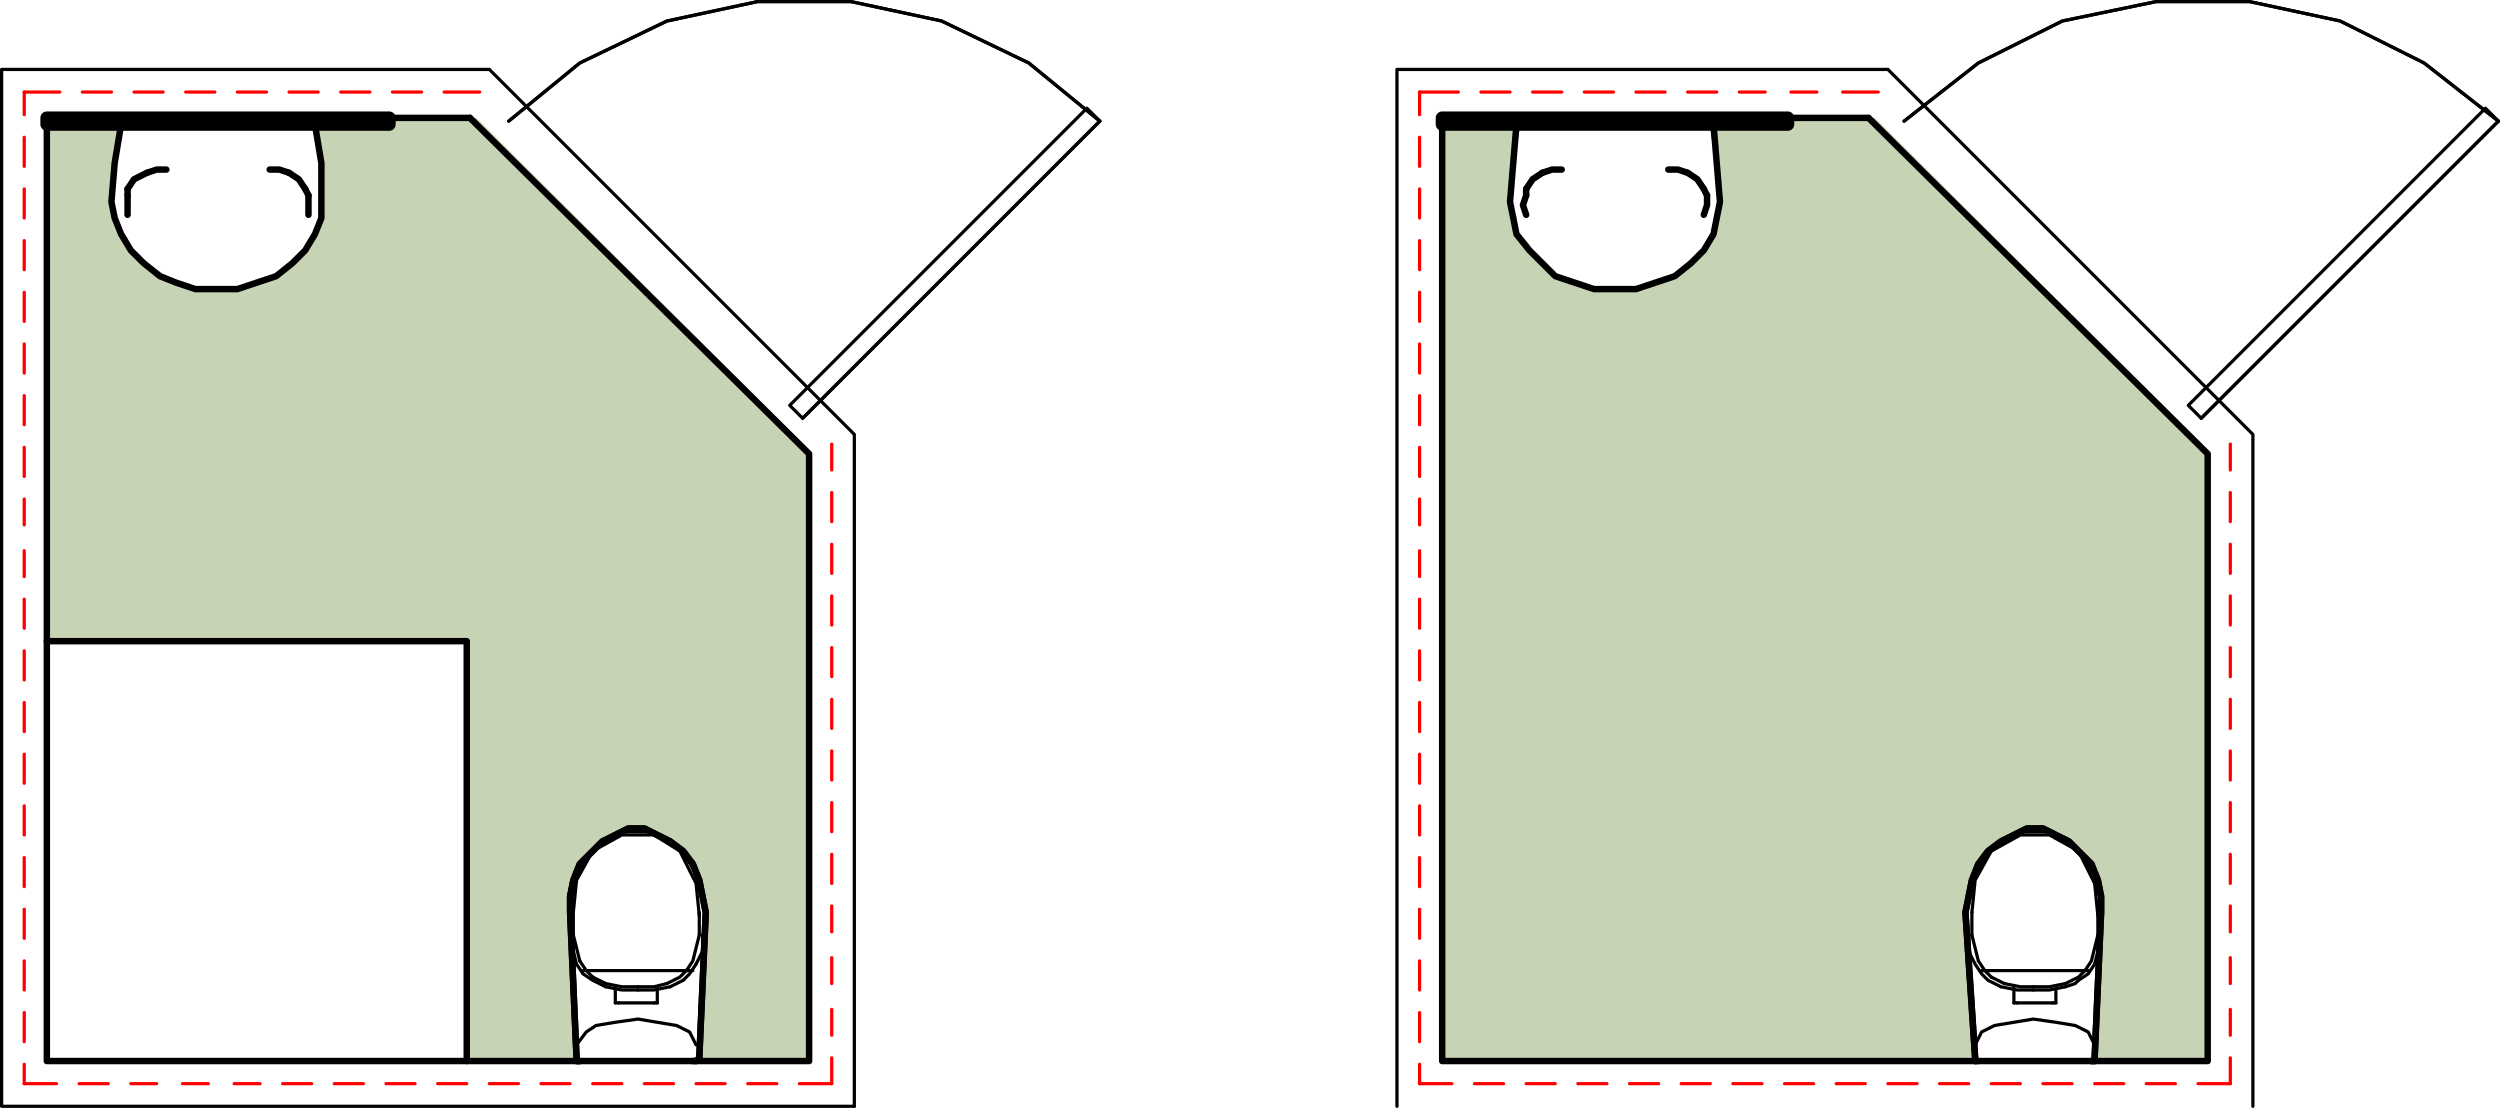 <svg xmlns="http://www.w3.org/2000/svg" xmlns:xlink="http://www.w3.org/1999/xlink" viewBox="0 0 185.76 82.32"><defs><style>.cls-1,.cls-10,.cls-2,.cls-7,.cls-8,.cls-9{fill:none;}.cls-1{clip-rule:evenodd;}.cls-3{clip-path:url(#clip-path);}.cls-4{clip-path:url(#clip-path-2);}.cls-5{fill:#c6d3b4;}.cls-6{clip-path:url(#clip-path-3);}.cls-7{stroke:red;}.cls-10,.cls-7,.cls-8,.cls-9{stroke-linecap:round;stroke-linejoin:round;}.cls-7,.cls-8{stroke-width:0.24px;}.cls-10,.cls-8,.cls-9{stroke:#000;}.cls-9{stroke-width:0.48px;}.cls-10{stroke-width:0.96px;}</style><clipPath id="clip-path" transform="translate(0 -512.52)"><path class="cls-1" d="M28.92,521.28v.48H23.64v1.44h.24l-.24,6-.72,1.44L21,532.56l-.48.24-2.88,1-3.12.24v-.24l-1.44-.48A8.57,8.57,0,0,1,10,531.12H9.72v-.48H9.48v-.48l-.24-.24H9v-.72H8.76v-.72H8.52v-1l-.24-.24.24-2.88L8.76,523l.24-1.2H3.48v38.4h31.2v31.2l8.4-.24h-.24V585.6H42.6v-5.28h-.24v-1.44l.24-1.2.24-.48.24-.72,1.68-1.68,1.44-.72h2.16l1.92,1,1.2,1.2v.48h.24v.48H52v.72h.24v1.2h.24l-.24,6.48L52,590.88l-.48.24,8.64.24V546L35.4,521.28"/></clipPath><clipPath id="clip-path-2" transform="translate(0 -512.52)"><rect class="cls-2" x="0.13" width="841.92" height="595.2"/></clipPath><clipPath id="clip-path-3" transform="translate(0 -512.52)"><path class="cls-1" d="M132.84,521.28v.48h-5.28v2.88h.24l-.24,3.84-.24,1.2-.48,1-1.92,1.92-.48.24-2.88,1-3.12.24v-.24l-2.88-1-1.68-1.68h-.24v-.48l-.72-.72h-.24v-1.44h-.24v-1l-.24-.24.24-2.88.24-2.64h-5.52v69.6l39.84-.24h-.24v-3.6h-.24v-3.6h-.24v-3.6l-.24-.24.48-2.4a5.58,5.58,0,0,1,2.16-2.88l1.44-.72h2.16l1.44.72,1.92,1.92v.48h.24v.72h.24l-.24,7.68-.24,5.28-.24.24,8.64.24V546l-24.72-24.72"/></clipPath></defs><title>ROOM-ENS-STANDARD</title><g id="Layer_2" data-name="Layer 2"><g id="Layer_1-2" data-name="Layer 1"><g class="cls-3"><g class="cls-4"><rect class="cls-5" x="3.48" y="8.76" width="56.64" height="70.08"/></g></g><g class="cls-6"><g class="cls-4"><rect class="cls-5" x="107.16" y="8.76" width="56.88" height="70.08"/></g></g><line class="cls-7" x1="1.8" y1="6.84" x2="4.44" y2="6.84"/><line class="cls-7" x1="6.12" y1="6.84" x2="8.28" y2="6.84"/><line class="cls-7" x1="9.96" y1="6.84" x2="12.12" y2="6.84"/><line class="cls-7" x1="13.8" y1="6.84" x2="15.96" y2="6.84"/><line class="cls-7" x1="17.64" y1="6.84" x2="19.8" y2="6.84"/><line class="cls-7" x1="21.48" y1="6.84" x2="23.64" y2="6.84"/><line class="cls-7" x1="25.32" y1="6.84" x2="27.48" y2="6.84"/><line class="cls-7" x1="29.16" y1="6.84" x2="31.32" y2="6.84"/><line class="cls-7" x1="33" y1="6.84" x2="35.64" y2="6.84"/><line class="cls-7" x1="61.8" y1="80.52" x2="61.8" y2="78.6"/><line class="cls-7" x1="61.8" y1="76.92" x2="61.8" y2="75"/><line class="cls-7" x1="61.8" y1="73.08" x2="61.8" y2="71.16"/><line class="cls-7" x1="61.8" y1="69.24" x2="61.8" y2="67.32"/><line class="cls-7" x1="61.8" y1="65.64" x2="61.8" y2="63.48"/><line class="cls-7" x1="61.8" y1="61.8" x2="61.8" y2="59.64"/><line class="cls-7" x1="61.8" y1="57.96" x2="61.8" y2="55.8"/><line class="cls-7" x1="61.8" y1="54.12" x2="61.8" y2="51.96"/><line class="cls-7" x1="61.8" y1="50.28" x2="61.8" y2="48.12"/><line class="cls-7" x1="61.8" y1="46.44" x2="61.8" y2="44.28"/><line class="cls-7" x1="61.8" y1="42.6" x2="61.8" y2="40.44"/><line class="cls-7" x1="61.8" y1="38.76" x2="61.8" y2="36.6"/><line class="cls-7" x1="61.8" y1="34.92" x2="61.8" y2="33"/><line class="cls-7" x1="61.8" y1="80.52" x2="59.4" y2="80.52"/><line class="cls-7" x1="57.72" y1="80.52" x2="55.56" y2="80.52"/><line class="cls-7" x1="53.88" y1="80.52" x2="51.72" y2="80.52"/><line class="cls-7" x1="50.04" y1="80.52" x2="47.88" y2="80.52"/><line class="cls-7" x1="46.2" y1="80.52" x2="44.04" y2="80.52"/><line class="cls-7" x1="42.36" y1="80.52" x2="40.2" y2="80.52"/><line class="cls-7" x1="38.52" y1="80.52" x2="36.36" y2="80.52"/><line class="cls-7" x1="34.68" y1="80.52" x2="32.52" y2="80.52"/><line class="cls-7" x1="30.84" y1="80.52" x2="28.68" y2="80.52"/><line class="cls-7" x1="27" y1="80.52" x2="24.84" y2="80.52"/><line class="cls-7" x1="23.16" y1="80.52" x2="21" y2="80.52"/><line class="cls-7" x1="19.32" y1="80.52" x2="17.4" y2="80.52"/><line class="cls-7" x1="15.48" y1="80.52" x2="13.56" y2="80.52"/><line class="cls-7" x1="11.64" y1="80.52" x2="9.72" y2="80.52"/><line class="cls-7" x1="8.04" y1="80.52" x2="5.88" y2="80.52"/><line class="cls-7" x1="4.2" y1="80.52" x2="1.8" y2="80.52"/><line class="cls-7" x1="1.8" y1="6.84" x2="1.8" y2="8.52"/><line class="cls-7" x1="1.8" y1="10.2" x2="1.8" y2="12.36"/><line class="cls-7" x1="1.8" y1="14.04" x2="1.8" y2="16.2"/><line class="cls-7" x1="1.8" y1="17.88" x2="1.8" y2="20.04"/><line class="cls-7" x1="1.8" y1="21.72" x2="1.8" y2="23.88"/><line class="cls-7" x1="1.8" y1="25.56" x2="1.8" y2="27.72"/><line class="cls-7" x1="1.8" y1="29.4" x2="1.8" y2="31.56"/><line class="cls-7" x1="1.8" y1="33.24" x2="1.8" y2="35.4"/><line class="cls-7" x1="1.8" y1="37.08" x2="1.8" y2="39"/><line class="cls-7" x1="1.8" y1="40.92" x2="1.8" y2="42.84"/><line class="cls-7" x1="1.8" y1="44.52" x2="1.8" y2="46.68"/><line class="cls-7" x1="1.8" y1="48.36" x2="1.8" y2="50.52"/><line class="cls-7" x1="1.8" y1="52.2" x2="1.8" y2="54.36"/><line class="cls-7" x1="1.8" y1="56.04" x2="1.8" y2="58.2"/><line class="cls-7" x1="1.8" y1="59.88" x2="1.8" y2="62.04"/><line class="cls-7" x1="1.8" y1="63.72" x2="1.8" y2="65.88"/><line class="cls-7" x1="1.8" y1="67.56" x2="1.8" y2="69.72"/><line class="cls-7" x1="1.8" y1="71.4" x2="1.8" y2="73.56"/><line class="cls-7" x1="1.8" y1="75.24" x2="1.8" y2="77.4"/><line class="cls-7" x1="1.8" y1="79.08" x2="1.8" y2="80.52"/><polyline class="cls-8" points="37.8 9 43.08 4.68 49.56 1.56 56.28 0.12 63.24 0.12 69.96 1.56 76.44 4.68 81.72 9"/><polyline class="cls-8" points="37.8 9 43.08 4.68 49.56 1.56 56.28 0.12 63.24 0.12 69.96 1.56 76.44 4.68 81.72 9"/><line class="cls-8" x1="59.64" y1="31.08" x2="81.72" y2="9"/><polyline class="cls-8" points="58.68 30.12 80.76 8.04 81.72 9 59.64 31.08 58.68 30.12"/><polyline class="cls-8" points="36.36 5.16 0.12 5.16 0.12 82.2 63.48 82.2"/><polyline class="cls-8" points="63.48 82.2 63.48 32.28 36.36 5.16"/><polyline class="cls-8" points="60.12 78.84 3.48 78.84 3.48 8.76 34.92 8.76 60.12 33.72 60.12 78.84"/><polyline class="cls-9" points="42.84 78.6 42.84 78.84 43.08 78.84 47.4 78.84 51.48 78.84 51.72 78.84 51.96 78.6 52.44 67.8 52.2 66.6 51.96 65.4 51.48 64.2 50.76 63.24 49.8 62.52 48.84 62.04 47.88 61.56 46.68 61.56 45.72 62.04 44.76 62.52 44.04 63.24 43.08 64.2 42.6 65.4 42.36 66.6 42.36 67.8 42.84 78.6"/><polyline class="cls-8" points="51.72 77.64 51.24 76.68 50.28 76.2 48.84 75.96 47.4 75.72 45.72 75.96 44.28 76.2 43.56 76.68 42.84 77.64"/><polyline class="cls-8" points="51.96 69.48 51.72 70.44 51.48 71.4 51 72.12 50.52 72.6 50.04 72.84 49.56 73.08"/><polyline class="cls-8" points="47.4 73.32 48.6 73.32 49.56 73.08"/><polyline class="cls-8" points="47.4 73.32 46.2 73.32 45 73.08"/><polyline class="cls-8" points="44.04 72.6 44.52 72.84 45 73.08"/><polyline class="cls-8" points="43.08 71.4 43.56 72.12 44.04 72.6"/><polyline class="cls-8" points="42.6 69.48 42.84 70.44 43.08 71.4"/><line class="cls-8" x1="45.72" y1="74.52" x2="45.72" y2="73.32"/><line class="cls-8" x1="45.96" y1="74.52" x2="45.72" y2="74.52"/><line class="cls-8" x1="48.6" y1="74.52" x2="45.96" y2="74.52"/><line class="cls-8" x1="48.84" y1="74.52" x2="48.6" y2="74.52"/><line class="cls-8" x1="48.84" y1="73.32" x2="48.84" y2="74.52"/><line class="cls-8" x1="51.96" y1="69.48" x2="51.96" y2="67.8"/><line class="cls-8" x1="42.6" y1="67.8" x2="42.6" y2="69.48"/><polyline class="cls-8" points="44.04 63.24 42.84 65.4 42.6 67.8"/><polyline class="cls-8" points="50.52 63.24 48.6 62.04 46.2 62.04 44.04 63.24"/><polyline class="cls-8" points="51.96 68.04 51.72 65.64 50.52 63.24"/><line class="cls-8" x1="51.48" y1="72.12" x2="43.32" y2="72.12"/><polyline class="cls-8" points="42.36 69.48 42.6 70.68 42.84 71.64 43.32 72.36 44.04 72.84 44.52 73.08 45 73.32"/><polyline class="cls-8" points="47.4 73.56 46.2 73.56 45 73.32"/><polyline class="cls-8" points="47.4 73.56 48.6 73.56 49.8 73.32"/><polyline class="cls-8" points="50.76 72.84 50.28 73.08 49.8 73.32"/><polyline class="cls-8" points="51.72 71.64 51.24 72.36 50.76 72.84"/><polyline class="cls-8" points="52.2 69.48 52.2 70.68 51.72 71.64"/><line class="cls-8" x1="43.08" y1="78.84" x2="51.48" y2="78.84"/><polyline class="cls-8" points="42.84 78.6 42.84 78.84 43.08 78.84"/><line class="cls-8" x1="42.36" y1="67.8" x2="42.84" y2="78.6"/><polyline class="cls-8" points="44.04 63.24 42.6 65.4 42.36 67.8"/><polyline class="cls-8" points="50.76 63.24 48.6 61.8 45.96 61.8 44.04 63.24"/><polyline class="cls-8" points="52.44 67.8 51.96 65.4 50.76 63.24"/><line class="cls-8" x1="51.96" y1="78.6" x2="52.44" y2="67.8"/><polyline class="cls-8" points="51.48 78.84 51.72 78.84 51.96 78.6"/><line class="cls-8" x1="51.72" y1="78.84" x2="42.84" y2="78.84"/><line class="cls-9" x1="51.72" y1="78.84" x2="51.72" y2="78.84"/><polyline class="cls-9" points="51.96 78.6 52.44 67.8 52.2 66.6 51.96 65.4 51.48 64.2 50.76 63.24 49.8 62.52 48.84 62.04 47.88 61.56 46.68 61.56 45.72 62.04 44.76 62.52 44.04 63.24 43.08 64.2 42.6 65.4 42.36 66.6 42.36 67.8 42.84 78.6"/><polyline class="cls-9" points="42.84 78.84 42.84 78.84 43.08 78.84"/><polyline class="cls-9" points="21.48 12.84 20.76 12.6 20.04 12.6"/><polyline class="cls-9" points="10.92 12.84 11.64 12.6 12.36 12.6"/><line class="cls-9" x1="22.92" y1="14.52" x2="22.68" y2="14.04"/><polyline class="cls-9" points="22.92 14.52 22.92 15.24 22.92 15.96"/><polyline class="cls-9" points="21.48 12.84 22.2 13.32 22.68 14.04"/><line class="cls-9" x1="9.48" y1="14.52" x2="9.48" y2="14.04"/><polyline class="cls-9" points="9.48 14.52 9.48 15.24 9.48 15.96"/><polyline class="cls-9" points="10.92 12.84 9.96 13.32 9.48 14.04"/><line class="cls-8" x1="9" y1="8.76" x2="23.16" y2="8.76"/><polyline class="cls-8" points="9 17.4 9.72 18.6 10.68 19.56"/><polyline class="cls-8" points="8.28 15 8.52 16.2 9 17.4"/><polyline class="cls-8" points="9 8.76 8.52 11.88 8.28 15"/><polyline class="cls-8" points="23.88 15 23.88 11.88 23.16 8.76"/><polyline class="cls-8" points="13.08 21 14.52 21.48 16.2 21.48"/><polyline class="cls-8" points="10.68 19.56 11.88 20.52 13.08 21"/><polyline class="cls-8" points="23.4 17.4 23.88 16.2 23.88 15"/><polyline class="cls-8" points="21.72 19.56 22.68 18.6 23.4 17.4"/><polyline class="cls-8" points="19.08 21 20.52 20.52 21.72 19.56"/><polyline class="cls-8" points="16.2 21.48 17.64 21.48 19.08 21"/><polyline class="cls-9" points="23.4 9.24 9 9.24 8.52 12.12 8.28 15 8.52 16.2 9 17.4 9.72 18.6 10.68 19.56 11.88 20.52 13.08 21 14.52 21.48 16.2 21.48 17.64 21.48 19.08 21 20.52 20.52 21.72 19.56 22.68 18.6 23.4 17.4 23.88 16.2 23.88 15 23.88 12.12 23.4 9.24"/><polyline class="cls-10" points="28.92 8.76 3.48 8.76 3.48 9.24 28.92 9.24 28.92 8.76"/><polyline class="cls-8" points="34.68 47.64 34.68 78.84 3.48 78.84 3.48 47.64 34.68 47.64"/><polyline class="cls-9" points="34.68 47.64 3.48 47.64 3.48 78.84 34.68 78.84 34.68 47.64"/><line class="cls-9" x1="34.92" y1="8.76" x2="28.92" y2="8.76"/><line class="cls-9" x1="3.48" y1="9.24" x2="3.48" y2="47.64"/><line class="cls-9" x1="34.68" y1="78.84" x2="43.08" y2="78.84"/><polyline class="cls-9" points="51.48 78.84 60.12 78.84 60.12 33.72 34.92 8.76"/><line class="cls-7" x1="105.48" y1="6.84" x2="108.36" y2="6.84"/><line class="cls-7" x1="110.04" y1="6.84" x2="112.2" y2="6.84"/><line class="cls-7" x1="113.88" y1="6.84" x2="116.04" y2="6.84"/><line class="cls-7" x1="117.72" y1="6.84" x2="119.88" y2="6.84"/><line class="cls-7" x1="121.56" y1="6.84" x2="123.72" y2="6.84"/><line class="cls-7" x1="125.4" y1="6.84" x2="127.56" y2="6.84"/><line class="cls-7" x1="129.24" y1="6.84" x2="131.16" y2="6.84"/><line class="cls-7" x1="133.08" y1="6.84" x2="135" y2="6.84"/><line class="cls-7" x1="136.92" y1="6.84" x2="139.56" y2="6.84"/><line class="cls-7" x1="165.72" y1="80.52" x2="165.72" y2="78.6"/><line class="cls-7" x1="165.72" y1="76.92" x2="165.72" y2="75"/><line class="cls-7" x1="165.72" y1="73.08" x2="165.72" y2="71.16"/><line class="cls-7" x1="165.72" y1="69.24" x2="165.72" y2="67.32"/><line class="cls-7" x1="165.72" y1="65.64" x2="165.72" y2="63.48"/><line class="cls-7" x1="165.72" y1="61.8" x2="165.72" y2="59.64"/><line class="cls-7" x1="165.72" y1="57.96" x2="165.72" y2="55.8"/><line class="cls-7" x1="165.72" y1="54.12" x2="165.72" y2="51.96"/><line class="cls-7" x1="165.72" y1="50.28" x2="165.72" y2="48.12"/><line class="cls-7" x1="165.72" y1="46.44" x2="165.72" y2="44.28"/><line class="cls-7" x1="165.72" y1="42.6" x2="165.72" y2="40.44"/><line class="cls-7" x1="165.72" y1="38.76" x2="165.72" y2="36.6"/><line class="cls-7" x1="165.72" y1="34.92" x2="165.72" y2="33"/><line class="cls-7" x1="165.72" y1="80.52" x2="163.32" y2="80.52"/><line class="cls-7" x1="161.64" y1="80.52" x2="159.48" y2="80.52"/><line class="cls-7" x1="157.8" y1="80.52" x2="155.64" y2="80.52"/><line class="cls-7" x1="153.96" y1="80.52" x2="151.8" y2="80.52"/><line class="cls-7" x1="150.12" y1="80.52" x2="147.96" y2="80.52"/><line class="cls-7" x1="146.28" y1="80.52" x2="144.12" y2="80.52"/><line class="cls-7" x1="142.44" y1="80.52" x2="140.28" y2="80.52"/><line class="cls-7" x1="138.6" y1="80.52" x2="136.44" y2="80.52"/><line class="cls-7" x1="134.76" y1="80.52" x2="132.6" y2="80.52"/><line class="cls-7" x1="130.92" y1="80.52" x2="128.76" y2="80.52"/><line class="cls-7" x1="127.08" y1="80.52" x2="124.92" y2="80.52"/><line class="cls-7" x1="123.24" y1="80.52" x2="121.08" y2="80.52"/><line class="cls-7" x1="119.4" y1="80.52" x2="117.24" y2="80.52"/><line class="cls-7" x1="115.56" y1="80.52" x2="113.4" y2="80.52"/><line class="cls-7" x1="111.72" y1="80.52" x2="109.56" y2="80.52"/><line class="cls-7" x1="107.88" y1="80.52" x2="105.48" y2="80.52"/><line class="cls-7" x1="105.48" y1="6.84" x2="105.48" y2="8.52"/><line class="cls-7" x1="105.48" y1="10.2" x2="105.48" y2="12.36"/><line class="cls-7" x1="105.48" y1="14.04" x2="105.48" y2="16.2"/><line class="cls-7" x1="105.48" y1="17.88" x2="105.48" y2="20.04"/><line class="cls-7" x1="105.48" y1="21.72" x2="105.48" y2="23.88"/><line class="cls-7" x1="105.48" y1="25.56" x2="105.48" y2="27.72"/><line class="cls-7" x1="105.48" y1="29.4" x2="105.48" y2="31.56"/><line class="cls-7" x1="105.48" y1="33.24" x2="105.48" y2="35.4"/><line class="cls-7" x1="105.48" y1="37.08" x2="105.48" y2="39"/><line class="cls-7" x1="105.48" y1="40.92" x2="105.48" y2="42.84"/><line class="cls-7" x1="105.48" y1="44.52" x2="105.48" y2="46.68"/><line class="cls-7" x1="105.48" y1="48.36" x2="105.48" y2="50.52"/><line class="cls-7" x1="105.48" y1="52.2" x2="105.48" y2="54.36"/><line class="cls-7" x1="105.48" y1="56.04" x2="105.48" y2="58.2"/><line class="cls-7" x1="105.48" y1="59.88" x2="105.48" y2="62.04"/><line class="cls-7" x1="105.48" y1="63.72" x2="105.48" y2="65.88"/><line class="cls-7" x1="105.48" y1="67.56" x2="105.48" y2="69.72"/><line class="cls-7" x1="105.48" y1="71.4" x2="105.48" y2="73.56"/><line class="cls-7" x1="105.48" y1="75.24" x2="105.48" y2="77.4"/><line class="cls-7" x1="105.48" y1="79.08" x2="105.48" y2="80.52"/><polyline class="cls-8" points="141.48 9 147 4.68 153.24 1.56 160.2 0.12 167.16 0.12 173.88 1.56 180.12 4.68 185.64 9"/><polyline class="cls-8" points="141.48 9 147 4.68 153.24 1.56 160.2 0.12 167.16 0.12 173.88 1.56 180.12 4.68 185.64 9"/><line class="cls-8" x1="163.56" y1="31.08" x2="185.64" y2="9"/><polyline class="cls-8" points="162.6 30.12 184.68 8.04 185.64 9 163.56 31.08 162.6 30.12"/><polyline class="cls-8" points="140.28 5.16 103.8 5.16 103.8 82.2"/><polyline class="cls-8" points="167.4 82.2 167.4 32.28 140.28 5.16"/><polyline class="cls-8" points="164.04 78.84 107.16 78.84 107.16 8.76 138.84 8.76 164.04 33.72 164.04 78.84"/><polyline class="cls-9" points="146.76 78.6 146.76 78.84 147 78.84 151.08 78.84 155.4 78.84 155.64 78.84 155.64 78.6 156.12 67.8 156.12 66.6 155.88 65.4 155.4 64.2 154.44 63.24 153.72 62.52 152.76 62.04 151.8 61.56 150.6 61.56 149.64 62.04 148.68 62.52 147.72 63.24 147 64.2 146.52 65.4 146.28 66.6 146.04 67.8 146.76 78.6"/><polyline class="cls-8" points="155.64 77.64 155.16 76.68 154.2 76.2 152.76 75.96 151.08 75.72 149.64 75.96 148.2 76.2 147.24 76.68 146.76 77.64"/><polyline class="cls-8" points="155.88 69.48 155.64 70.44 155.4 71.4 154.92 72.12 154.44 72.6 153.96 72.84 153.48 73.08"/><polyline class="cls-8" points="151.08 73.32 152.28 73.32 153.48 73.08"/><polyline class="cls-8" points="151.08 73.32 150.12 73.32 148.92 73.08"/><polyline class="cls-8" points="147.96 72.6 148.44 72.84 148.92 73.08"/><polyline class="cls-8" points="147 71.4 147.48 72.12 147.96 72.6"/><polyline class="cls-8" points="146.52 69.48 146.76 70.44 147 71.4"/><line class="cls-8" x1="149.64" y1="74.52" x2="149.64" y2="73.32"/><line class="cls-8" x1="149.88" y1="74.52" x2="149.64" y2="74.52"/><line class="cls-8" x1="152.52" y1="74.52" x2="149.88" y2="74.52"/><line class="cls-8" x1="152.76" y1="74.52" x2="152.52" y2="74.52"/><line class="cls-8" x1="152.76" y1="73.32" x2="152.76" y2="74.52"/><line class="cls-8" x1="155.88" y1="69.48" x2="155.88" y2="67.8"/><line class="cls-8" x1="146.52" y1="67.8" x2="146.52" y2="69.48"/><polyline class="cls-8" points="147.96 63.24 146.76 65.4 146.52 67.8"/><polyline class="cls-8" points="154.44 63.24 152.28 62.04 150.12 62.04 147.96 63.24"/><polyline class="cls-8" points="155.88 68.04 155.64 65.64 154.44 63.24"/><line class="cls-8" x1="155.16" y1="72.12" x2="147.24" y2="72.12"/><polyline class="cls-8" points="146.28 69.48 146.28 70.68 146.76 71.64 147.24 72.36 147.72 72.84 148.2 73.08 148.68 73.32"/><polyline class="cls-8" points="151.08 73.56 149.88 73.56 148.68 73.32"/><polyline class="cls-8" points="151.08 73.56 152.28 73.56 153.48 73.32"/><polyline class="cls-8" points="154.44 72.84 154.2 73.08 153.48 73.32"/><polyline class="cls-8" points="155.64 71.64 155.16 72.36 154.44 72.84"/><polyline class="cls-8" points="156.12 69.48 155.88 70.68 155.64 71.64"/><line class="cls-8" x1="147" y1="78.84" x2="155.4" y2="78.84"/><polyline class="cls-8" points="146.76 78.6 146.76 78.84 147 78.84"/><line class="cls-8" x1="146.04" y1="67.8" x2="146.76" y2="78.6"/><polyline class="cls-8" points="147.72 63.24 146.52 65.4 146.04 67.8"/><polyline class="cls-8" points="154.44 63.24 152.52 61.8 149.88 61.8 147.72 63.24"/><polyline class="cls-8" points="156.12 67.8 155.88 65.4 154.44 63.24"/><line class="cls-8" x1="155.64" y1="78.6" x2="156.12" y2="67.8"/><polyline class="cls-8" points="155.4 78.84 155.64 78.84 155.64 78.6"/><line class="cls-8" x1="155.64" y1="78.84" x2="146.76" y2="78.84"/><line class="cls-9" x1="155.4" y1="78.84" x2="155.64" y2="78.84"/><polyline class="cls-9" points="155.64 78.6 156.12 67.8 156.12 66.6 155.88 65.4 155.4 64.2 154.44 63.24 153.72 62.52 152.76 62.04 151.8 61.56 150.6 61.56 149.64 62.04 148.68 62.52 147.72 63.24 147 64.2 146.52 65.4 146.28 66.6 146.04 67.8 146.76 78.6"/><line class="cls-9" x1="146.76" y1="78.84" x2="146.76" y2="78.84"/><polyline class="cls-9" points="125.4 12.84 124.68 12.6 123.96 12.6"/><polyline class="cls-9" points="114.6 12.84 115.32 12.6 116.04 12.6"/><line class="cls-9" x1="126.84" y1="14.52" x2="126.6" y2="14.04"/><polyline class="cls-9" points="126.84 14.52 126.84 15.24 126.6 15.96"/><polyline class="cls-9" points="125.4 12.84 126.12 13.32 126.6 14.04"/><line class="cls-9" x1="113.4" y1="14.52" x2="113.4" y2="14.04"/><polyline class="cls-9" points="113.4 14.52 113.16 15.24 113.4 15.96"/><polyline class="cls-9" points="114.6 12.84 113.88 13.32 113.4 14.04"/><line class="cls-8" x1="112.92" y1="8.76" x2="127.08" y2="8.76"/><polyline class="cls-8" points="112.68 17.4 113.64 18.6 114.6 19.56"/><polyline class="cls-8" points="112.2 15 112.44 16.2 112.68 17.4"/><polyline class="cls-8" points="112.92 8.76 112.44 11.88 112.2 15"/><polyline class="cls-8" points="127.8 15 127.56 11.88 127.08 8.76"/><polyline class="cls-8" points="117 21 118.44 21.48 120.12 21.48"/><polyline class="cls-8" points="114.6 19.56 115.56 20.52 117 21"/><polyline class="cls-8" points="127.32 17.4 127.56 16.2 127.8 15"/><polyline class="cls-8" points="125.64 19.56 126.6 18.6 127.32 17.4"/><polyline class="cls-8" points="123 21 124.44 20.52 125.64 19.56"/><polyline class="cls-8" points="120.12 21.48 121.56 21.48 123 21"/><polyline class="cls-9" points="127.32 9.24 112.68 9.24 112.44 12.12 112.2 15 112.44 16.2 112.68 17.4 113.64 18.6 114.6 19.56 115.56 20.52 117 21 118.44 21.48 120.12 21.48 121.56 21.48 123 21 124.44 20.52 125.64 19.56 126.6 18.6 127.32 17.4 127.56 16.2 127.8 15 127.56 12.12 127.32 9.24"/><polyline class="cls-10" points="132.84 8.76 107.16 8.76 107.16 9.24 132.84 9.24 132.84 8.76"/><line class="cls-9" x1="138.84" y1="8.76" x2="132.84" y2="8.76"/><polyline class="cls-9" points="107.16 9.24 107.16 78.84 147 78.84"/><polyline class="cls-9" points="155.4 78.84 164.04 78.84 164.04 33.72 138.84 8.76"/></g></g></svg>